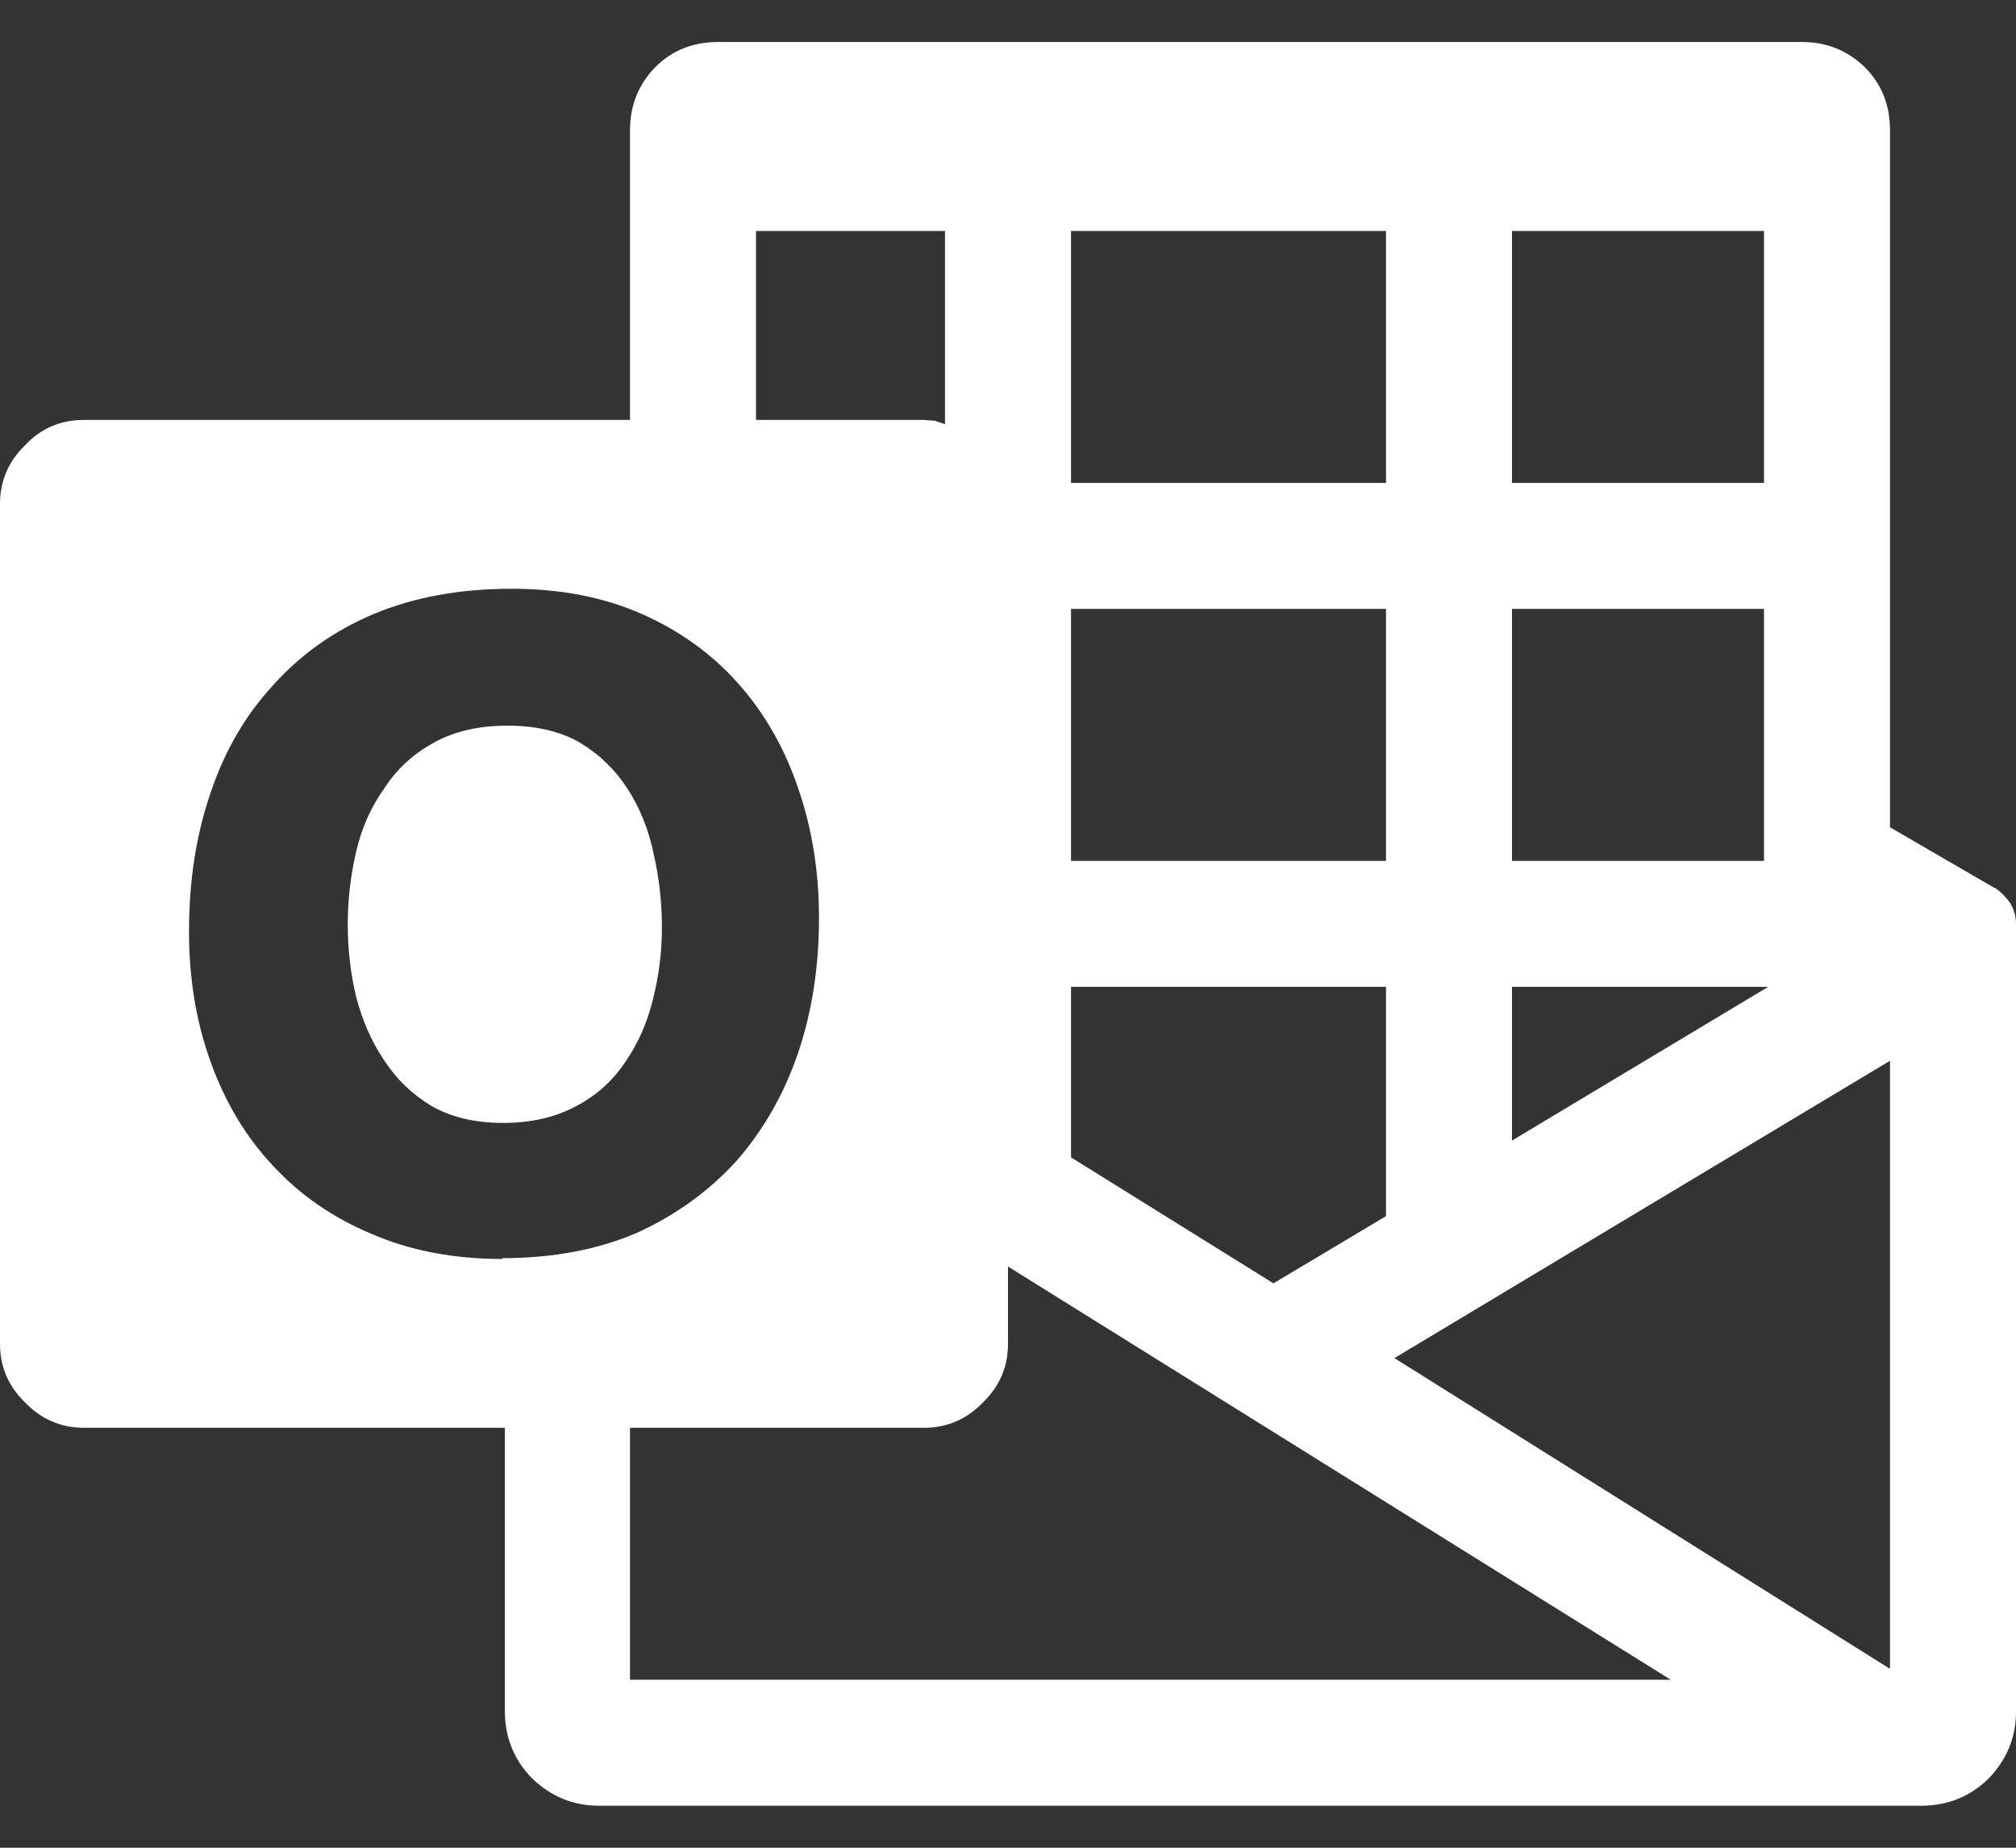 <svg width="24" height="22" viewBox="0 0 24 22" fill="none" xmlns="http://www.w3.org/2000/svg">
<rect x="0" y="0" width="24" height="22" fill="#333333" stroke="none"/>
<path d="M7.88 11.04C7.88 11.34 7.843 11.63 7.77 11.91C7.703 12.183 7.593 12.43 7.44 12.65C7.293 12.87 7.1 13.043 6.86 13.17C6.613 13.303 6.323 13.37 5.99 13.37C5.657 13.37 5.373 13.303 5.14 13.17C4.907 13.03 4.717 12.847 4.57 12.62C4.423 12.4 4.313 12.15 4.24 11.87C4.173 11.59 4.14 11.303 4.14 11.01C4.14 10.717 4.173 10.427 4.24 10.14C4.307 9.853 4.42 9.6 4.58 9.38C4.727 9.153 4.923 8.973 5.17 8.84C5.41 8.707 5.7 8.64 6.04 8.64C6.38 8.64 6.667 8.707 6.9 8.84C7.133 8.98 7.323 9.163 7.47 9.39C7.617 9.617 7.72 9.873 7.78 10.16C7.847 10.447 7.88 10.74 7.88 11.04ZM24 11V20.38C24 20.687 23.89 20.953 23.67 21.18C23.45 21.393 23.183 21.5 22.87 21.5H7.13C6.823 21.5 6.557 21.39 6.33 21.17C6.117 20.95 6.01 20.683 6.01 20.37V17H1C0.727 17 0.493 16.9 0.3 16.7C0.1 16.507 0 16.273 0 16V6C0 5.727 0.1 5.493 0.3 5.3C0.487 5.1 0.72 5 1 5H7.5V1.55C7.5 1.257 7.6 1.007 7.8 0.8C8 0.6 8.25 0.5 8.55 0.5H21.45C21.743 0.5 21.993 0.6 22.2 0.8C22.4 1 22.5 1.25 22.5 1.55V9.85L23.74 10.57H23.75C23.817 10.617 23.877 10.677 23.93 10.75C23.977 10.83 24 10.913 24 11ZM18 2.75V5.75H21V2.75H18ZM18 7.25V10.25H21V7.25H18ZM18 11.75V13.58L21.05 11.75H18ZM12.75 2.75V5.75H16.5V2.75H12.75ZM12.75 7.25V10.25H16.5V7.25H12.75ZM12.75 11.75V13.78L15.16 15.28L16.5 14.48V11.75H12.75ZM9 2.75V5H11L11.13 5.01L11.25 5.05V2.75H9ZM5.98 14.98C6.58 14.98 7.113 14.88 7.58 14.68C8.047 14.467 8.443 14.18 8.77 13.82C9.09 13.453 9.333 13.027 9.5 12.54C9.667 12.047 9.75 11.51 9.75 10.93C9.75 10.377 9.667 9.86 9.5 9.38C9.34 8.907 9.103 8.493 8.79 8.14C8.477 7.787 8.093 7.51 7.64 7.31C7.187 7.11 6.67 7.01 6.09 7.01C5.477 7.01 4.93 7.11 4.45 7.31C3.977 7.51 3.577 7.793 3.25 8.16C2.917 8.52 2.667 8.953 2.5 9.46C2.333 9.953 2.25 10.497 2.25 11.09C2.25 11.657 2.337 12.177 2.51 12.65C2.683 13.13 2.93 13.54 3.25 13.88C3.57 14.227 3.96 14.497 4.42 14.69C4.88 14.89 5.4 14.99 5.98 14.99V14.98ZM7.5 20H19.89L12 15.08V16C12 16.273 11.9 16.507 11.7 16.7C11.507 16.9 11.273 17 11 17H7.5V20ZM22.5 19.87V12.63L16.6 16.17L22.5 19.87Z" fill="white"/>
</svg>
